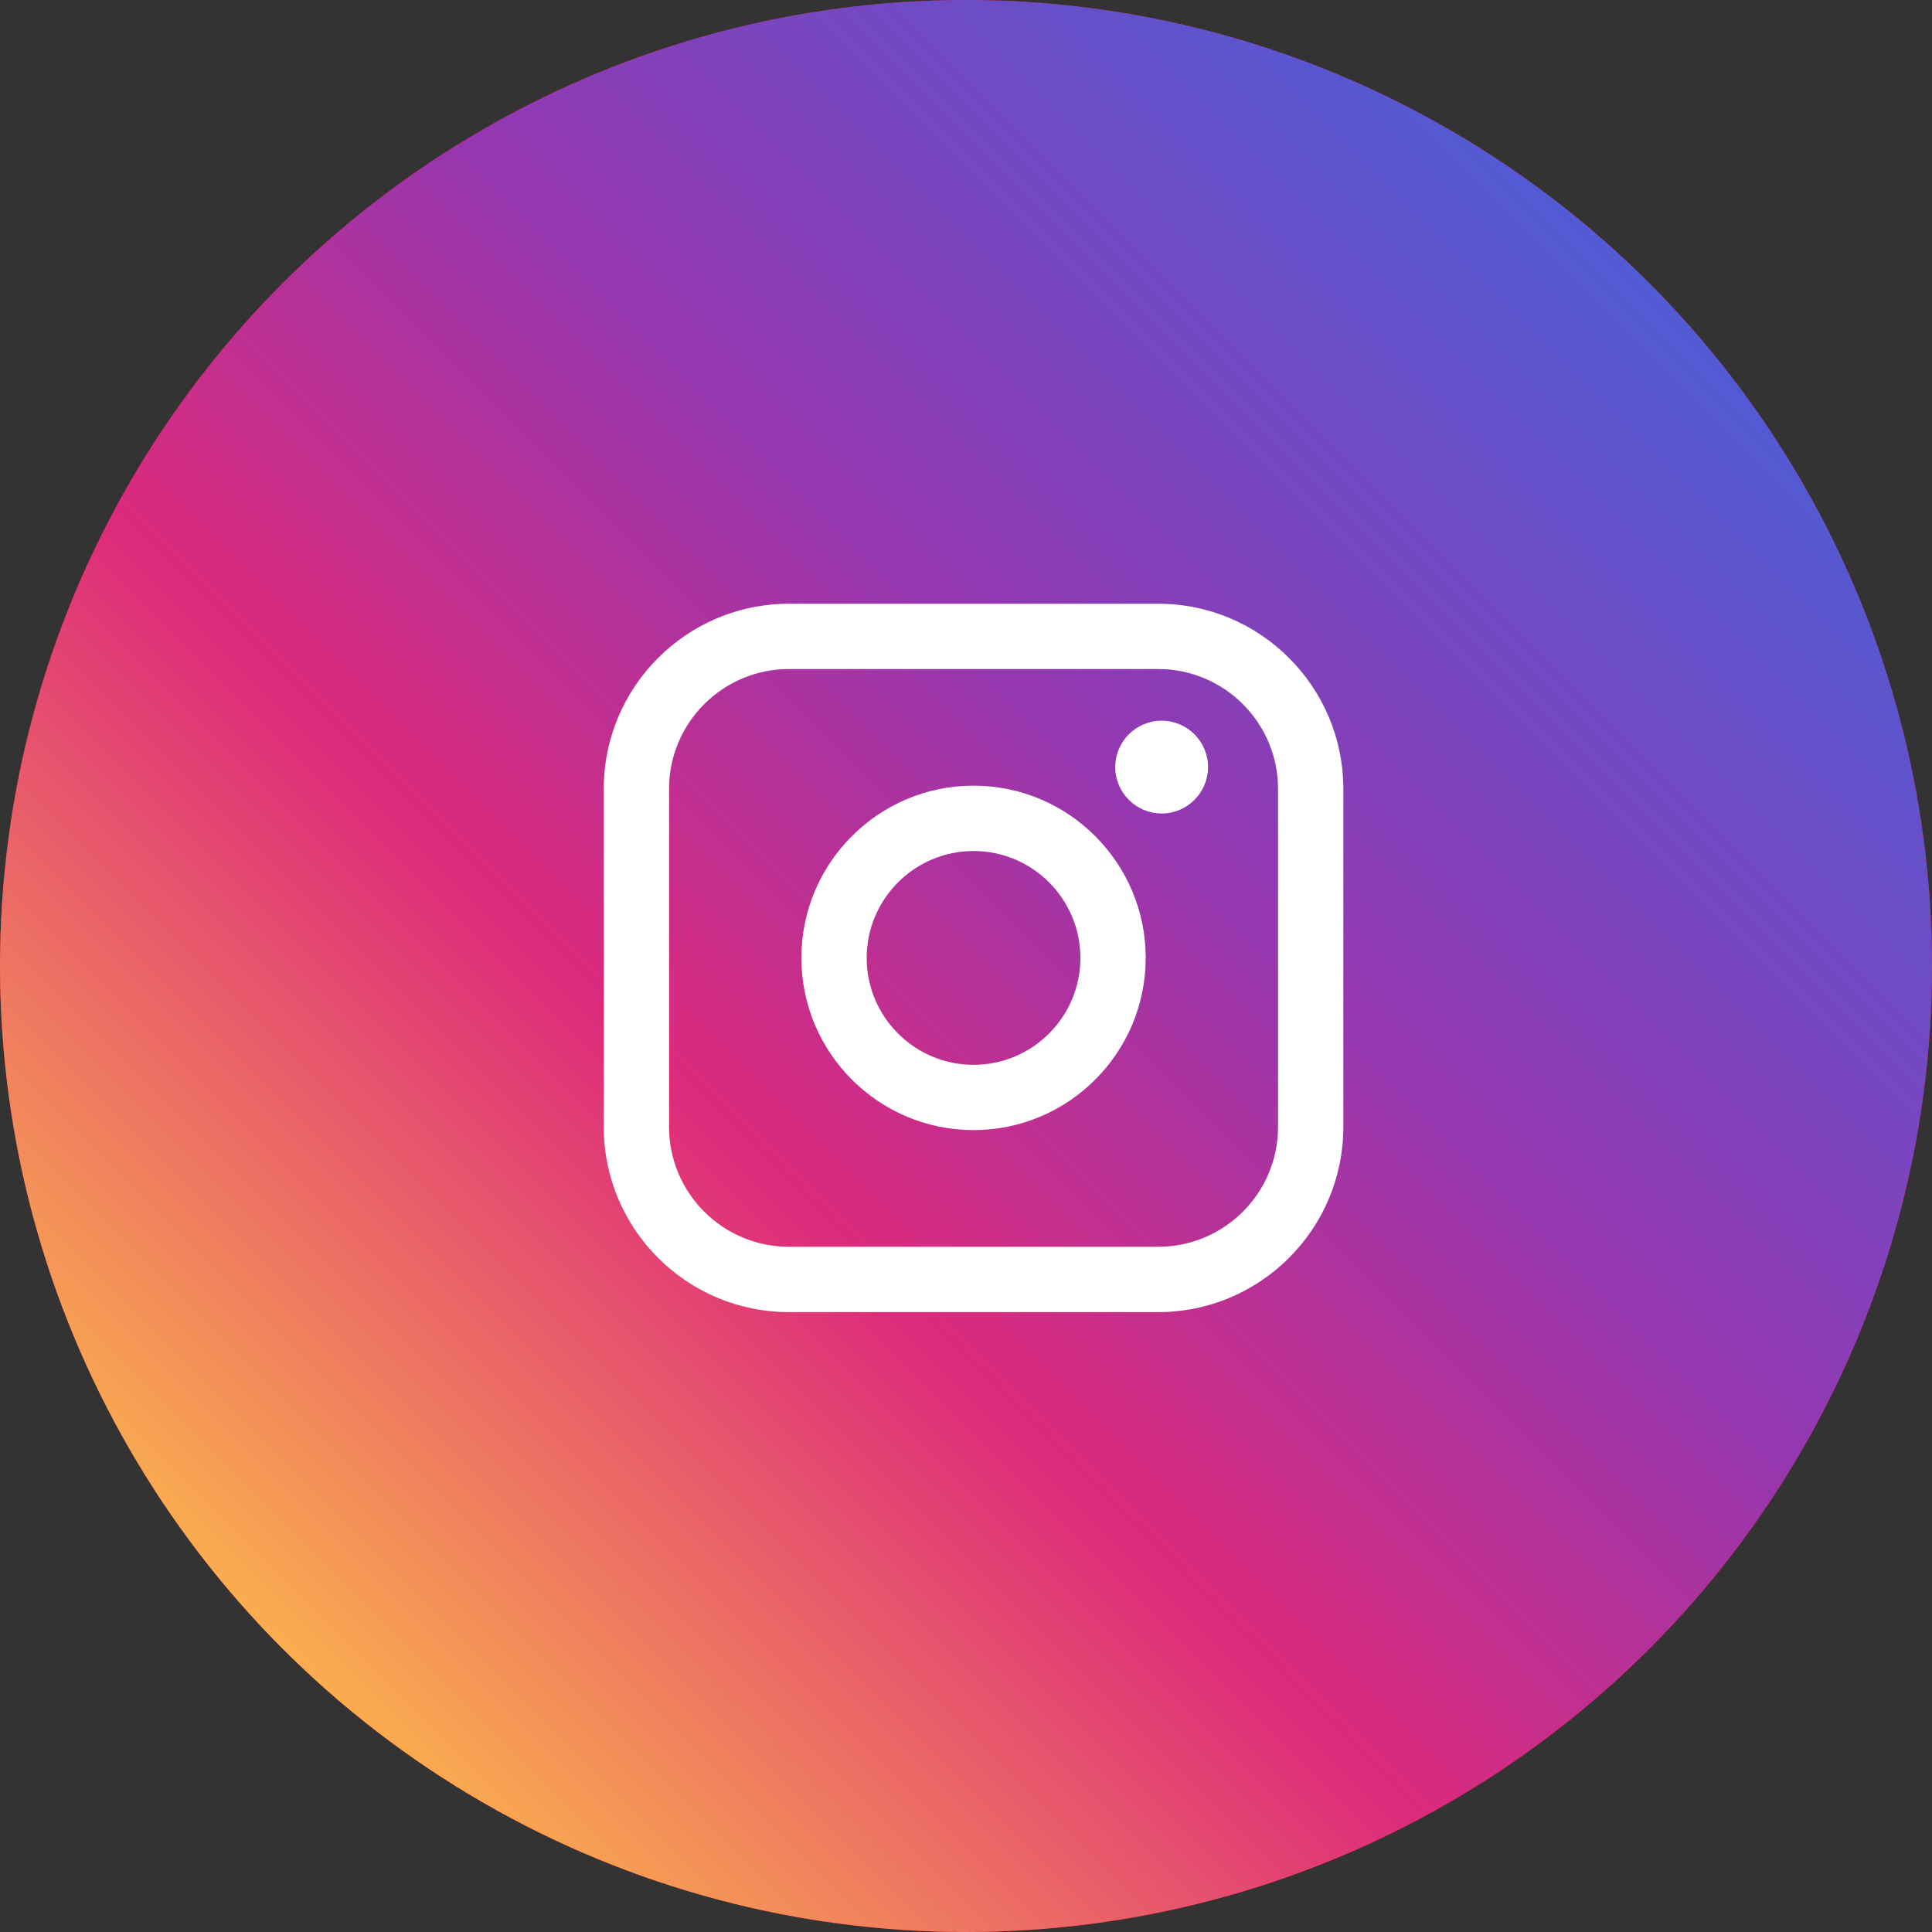 <svg width="64" height="64" viewBox="0 0 64 64" fill="none" xmlns="http://www.w3.org/2000/svg">
<rect x="0" y="0" width="64" height="64" fill="#333333" stroke="none"/>
<circle cx="32" cy="32" r="32" fill="#FF0209"/>
<circle cx="32" cy="32" r="32" fill="url(#paint0_linear_240_392)"/>
<path d="M38.369 20H26.131C22.75 20 20 22.751 20 26.133V37.332C20 40.714 22.75 43.465 26.131 43.465H38.369C41.75 43.465 44.5 40.714 44.5 37.332V26.133C44.5 22.751 41.75 20 38.369 20ZM22.163 26.133C22.163 23.945 23.943 22.163 26.131 22.163H38.369C40.557 22.163 42.337 23.945 42.337 26.133V37.332C42.337 39.52 40.557 41.301 38.369 41.301H26.131C23.943 41.301 22.163 39.52 22.163 37.332V26.133Z" fill="white"/>
<path d="M32.25 37.436C35.394 37.436 37.953 34.877 37.953 31.731C37.953 28.585 35.395 26.026 32.25 26.026C29.105 26.026 26.547 28.585 26.547 31.731C26.547 34.877 29.105 37.436 32.25 37.436ZM32.25 28.191C34.202 28.191 35.79 29.78 35.79 31.733C35.79 33.685 34.202 35.274 32.25 35.274C30.298 35.274 28.71 33.685 28.71 31.733C28.71 29.78 30.298 28.191 32.25 28.191Z" fill="white"/>
<path d="M38.481 26.948C39.328 26.948 40.018 26.259 40.018 25.411C40.018 24.563 39.329 23.874 38.481 23.874C37.633 23.874 36.944 24.563 36.944 25.411C36.944 26.259 37.633 26.948 38.481 26.948Z" fill="white"/>
<defs>
<linearGradient id="paint0_linear_240_392" x1="9.35" y1="54.65" x2="54.65" y2="9.352" gradientUnits="userSpaceOnUse">
<stop stop-color="#FAAD4F"/>
<stop offset="0.35" stop-color="#DD2A7B"/>
<stop offset="0.62" stop-color="#9537B0"/>
<stop offset="1" stop-color="#515BD4"/>
</linearGradient>
</defs>
</svg>
